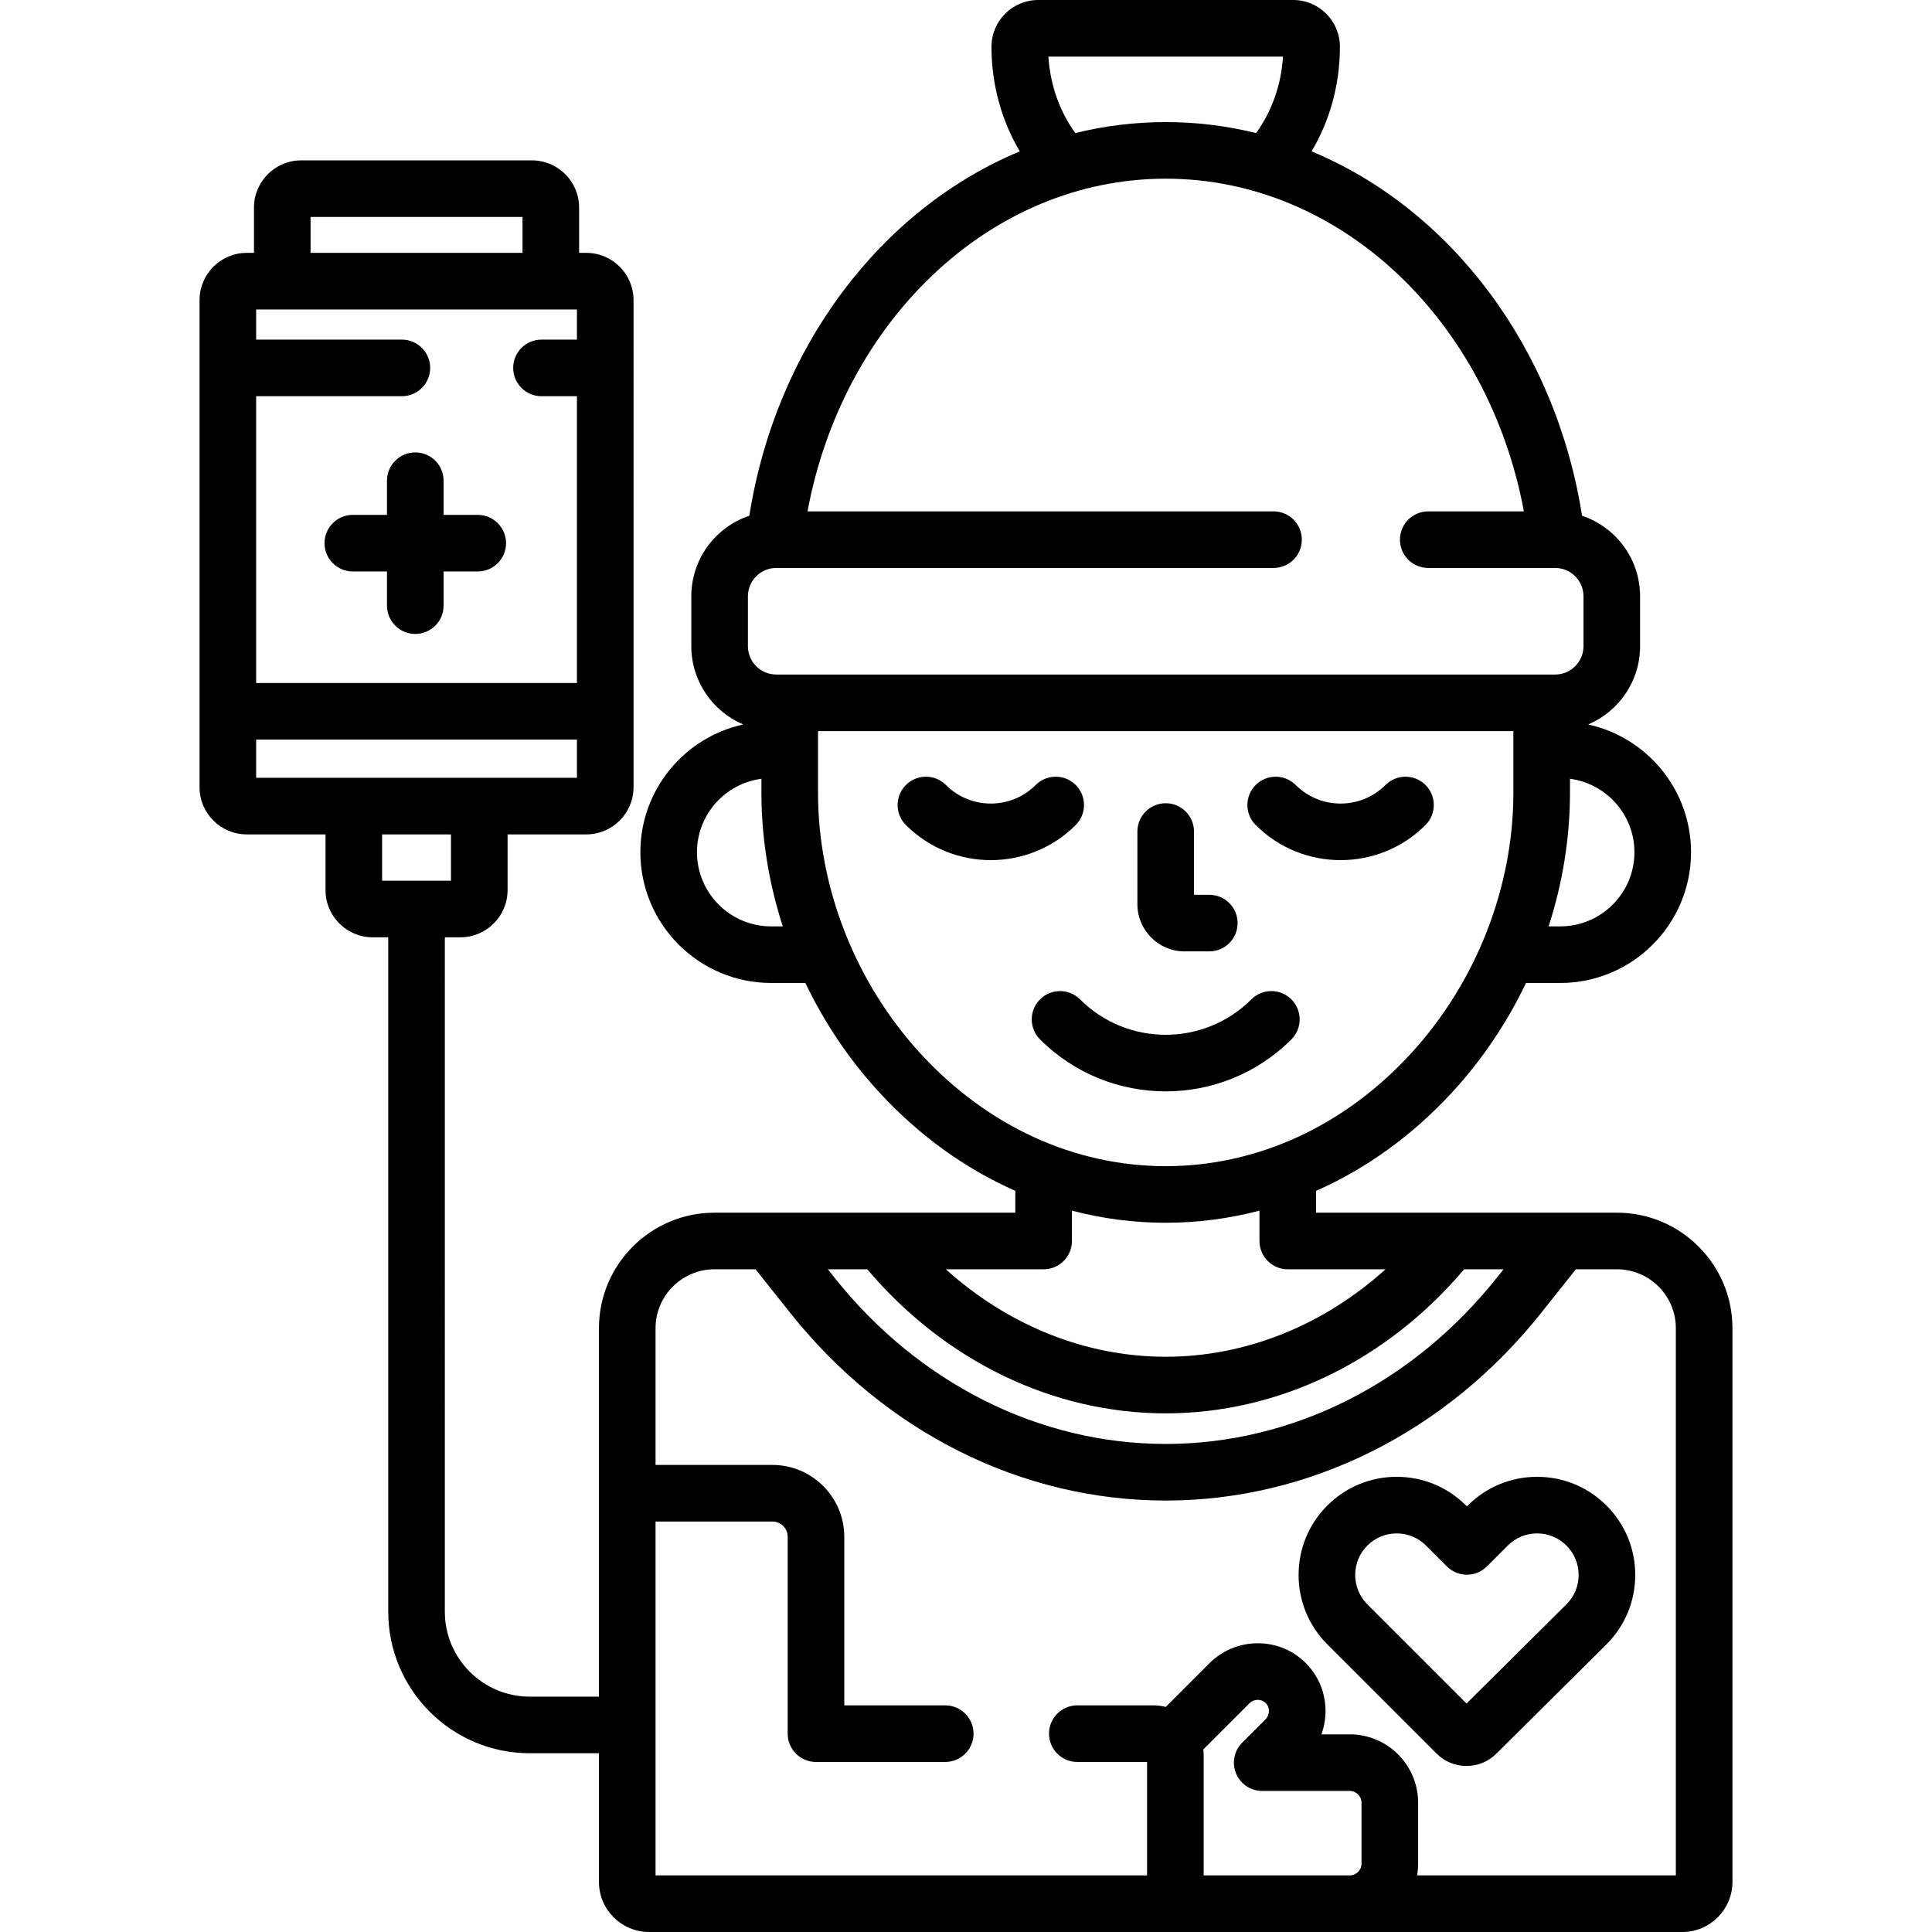 <?xml version="1.0" encoding="iso-8859-1"?>
<!-- Generator: Adobe Illustrator 19.0.0, SVG Export Plug-In . SVG Version: 6.00 Build 0)  -->
<svg version="1.1" id="Capa_1" xmlns="http://www.w3.org/2000/svg" xmlns:xlink="http://www.w3.org/1999/xlink" x="0px" y="0px"
	 viewBox="0 0 512 512" style="enable-background:new 0 0 512 512;" xml:space="preserve">
<g>
	<g>
		<path d="M428.509,321.376h-79.734v-5.787c13.294-5.871,25.563-14.696,36.124-26.183c7.92-8.613,14.484-18.409,19.517-28.907h9.073
			c19.107,0,34.652-15.545,34.652-34.652c0-16.575-11.7-30.462-27.273-33.854c8.083-3.415,13.771-11.424,13.771-20.737v-13.24
			c0-9.919-6.453-18.352-15.379-21.338c-7.02-44.619-34.826-81.227-71.675-96.565c4.74-7.981,7.508-17.504,7.508-27.732
			c0-6.827-5.554-12.381-12.38-12.381h-67.58c-6.826,0-12.38,5.554-12.38,12.381c0,10.228,2.768,19.751,7.508,27.732
			c-36.849,15.338-64.655,51.947-71.675,96.565c-8.926,2.986-15.379,11.42-15.379,21.338v13.24c0,9.313,5.688,17.322,13.771,20.737
			c-15.573,3.392-27.273,17.279-27.273,33.854c0,19.107,15.545,34.652,34.652,34.652h9.073
			c5.032,10.499,11.597,20.294,19.517,28.907c10.562,11.487,22.831,20.311,36.124,26.183v5.787h-79.734
			c-16.877,0-30.608,13.731-30.608,30.608v97.643h-18.34c-12.407,0-22.5-10.093-22.5-22.5V248.395h4.125
			c6.893,0,12.5-5.607,12.5-12.5v-14.772h20.881c6.893,0,12.5-5.607,12.5-12.5V79.515c0-6.893-5.607-12.5-12.5-12.5h-1.924V55
			c0-6.893-5.607-12.5-12.5-12.5H79.807c-6.893,0-12.5,5.607-12.5,12.5v12.015h-1.924c-6.893,0-12.5,5.607-12.5,12.5v129.108
			c0,6.893,5.607,12.5,12.5,12.5h20.881v14.772c0,6.893,5.607,12.5,12.5,12.5h4.125v178.733c0,20.678,16.822,37.5,37.5,37.5h18.34
			v34.095c0,7.321,5.956,13.277,13.277,13.277H445.84c7.321,0,13.277-5.956,13.277-13.277V351.985
			C459.117,335.107,445.386,321.376,428.509,321.376z M82.307,57.5h56.164v9.515H82.307V57.5z M67.883,105H106.5
			c4.142,0,7.5-3.358,7.5-7.5c0-4.142-3.358-7.5-7.5-7.5H67.883v-7.985h85.012V90H143.5c-4.142,0-7.5,3.358-7.5,7.5
			c0,4.142,3.358,7.5,7.5,7.5h9.395v76H67.883V105z M67.883,206.123V196h85.012v10.123H67.883z M101.264,233.395v-12.272h18.25
			v12.272H101.264z M433.141,225.848c0,10.836-8.816,19.652-19.652,19.652H410.4c3.701-11.462,5.661-23.444,5.661-35.422v-3.694
			C425.683,207.65,433.141,215.886,433.141,225.848z M340.01,15c-0.484,7.676-3.087,14.683-7.129,20.266
			c-7.722-1.906-15.738-2.913-23.958-2.913c-8.221,0-16.237,1.007-23.959,2.913c-4.042-5.583-6.644-12.59-7.129-20.266H340.01z
			 M204.357,245.5c-10.836,0-19.652-8.816-19.652-19.652c0-9.962,7.458-18.197,17.079-19.464v3.694
			c0,11.978,1.96,23.96,5.661,35.422H204.357z M205.707,178.757c-4.136,0-7.5-3.364-7.5-7.5v-13.24c0-4.136,3.364-7.5,7.5-7.5H337.5
			c4.142,0,7.5-3.358,7.5-7.5c0-4.142-3.358-7.5-7.5-7.5H214c9.368-50.316,48.37-88.165,94.923-88.165
			c46.553,0,85.555,37.849,94.923,88.165H378.5c-4.142,0-7.5,3.358-7.5,7.5c0,4.142,3.358,7.5,7.5,7.5h33.639
			c4.136,0,7.5,3.364,7.5,7.5v13.24c0,4.136-3.364,7.5-7.5,7.5H205.707z M243.989,279.254
			c-17.289-18.803-27.205-44.017-27.205-69.177v-16.321h184.277v16.321c0,25.16-9.915,50.374-27.205,69.177
			c-17.664,19.211-40.724,29.792-64.934,29.792C284.713,309.046,261.652,298.466,243.989,279.254z M276.573,336.377
			c4.142,0,7.5-3.358,7.5-7.5v-8.041c8.066,2.114,16.391,3.21,24.85,3.21c8.458,0,16.784-1.096,24.852-3.21v8.041
			c0,4.142,3.358,7.5,7.5,7.5h25.908c-16.517,14.883-37.058,23.177-58.259,23.177c-21.202,0-41.742-8.294-58.259-23.177H276.573z
			 M229.834,336.376L229.834,336.376c20.585,24.307,49.211,38.177,79.089,38.177c29.877,0,58.503-13.87,79.089-38.177h10.439
			l-1.761,2.214c-22.271,28.008-54.261,44.071-87.768,44.071c-33.506,0-65.496-16.064-87.767-44.071l-1.761-2.214H229.834z
			 M360.816,493.895c0,1.683-1.422,3.105-3.104,3.105h-38.725v-31.785c0-0.539-0.042-1.068-0.104-1.591l12.228-12.227
			c0.798-0.798,1.736-0.917,2.225-0.917c0.466,0,1.359,0.11,2.098,0.848c1.152,1.152,1.119,3.131-0.07,4.321l-6.169,6.169
			c-2.146,2.144-2.788,5.371-1.627,8.173c1.161,2.802,3.896,4.63,6.929,4.63h23.215c1.683,0,3.104,1.422,3.104,3.105V493.895z
			 M444.117,497H375.54c0.177-1.009,0.276-2.045,0.276-3.105v-16.169c0-9.983-8.122-18.105-18.104-18.105h-7.516
			c2.316-6.388,0.933-13.811-4.158-18.9c-3.38-3.379-7.891-5.241-12.703-5.241c-4.851,0-9.408,1.886-12.832,5.311l-11.561,11.562
			c-1.037-0.261-2.116-0.415-3.232-0.415H285.5c-4.142,0-7.5,3.358-7.5,7.5c0,4.142,3.358,7.5,7.5,7.5h18.487V497H173.729v-93.779
			h30.961c2.236,0,4.055,1.818,4.055,4.054v52.163c0,4.142,3.358,7.5,7.5,7.5H250.5c4.142,0,7.5-3.358,7.5-7.5
			c0-4.142-3.358-7.5-7.5-7.5h-26.756v-44.663c0-10.506-8.548-19.054-19.055-19.054h-30.961v-36.236
			c0-8.607,7.002-15.608,15.608-15.608h10.894l9.184,11.55c25.133,31.607,61.402,49.735,99.507,49.735
			c38.106,0,74.375-18.128,99.508-49.735l9.185-11.55h10.895c8.606,0,15.608,7.002,15.608,15.608V497z"/>
	</g>
</g>
<g>
	<g>
		<path d="M425.74,398.988c-4.912-4.912-11.443-7.617-18.389-7.617c-6.948,0-13.478,2.706-18.385,7.615l-0.221,0.221l-0.22-0.22
			c-4.912-4.912-11.441-7.617-18.387-7.617s-13.477,2.705-18.388,7.617c-4.907,4.907-7.609,11.436-7.609,18.387
			s2.702,13.481,7.609,18.388l28.956,28.956c2.121,2.116,4.938,3.281,7.933,3.281c2.986,0,5.795-1.159,7.907-3.258l29.192-28.978
			c4.913-4.912,7.618-11.442,7.618-18.389C433.356,410.427,430.651,403.897,425.74,398.988z M415.15,425.137l-26.503,26.31
			l-26.29-26.29c-2.074-2.074-3.216-4.838-3.216-7.782c0-2.944,1.142-5.707,3.215-7.78c2.079-2.079,4.842-3.223,7.782-3.223
			c2.939,0,5.702,1.145,7.781,3.224l5.522,5.521c2.929,2.928,7.676,2.928,10.605,0l5.526-5.524c2.077-2.078,4.839-3.222,7.778-3.222
			s5.703,1.145,7.781,3.224c2.078,2.077,3.223,4.84,3.223,7.779C418.354,420.314,417.21,423.077,415.15,425.137z"/>
	</g>
</g>
<g>
	<g>
		<path d="M285.078,208.031c-2.929-2.929-7.678-2.929-10.606,0c-6.56,6.56-17.233,6.56-23.793,0c-2.929-2.929-7.678-2.929-10.606,0
			c-2.929,2.929-2.929,7.678,0,10.606c6.204,6.204,14.354,9.306,22.503,9.306c8.149,0,16.299-3.102,22.503-9.306
			C288.007,215.709,288.007,210.96,285.078,208.031z"/>
	</g>
</g>
<g>
	<g>
		<path d="M377.774,208.032c-2.929-2.929-7.678-2.929-10.606,0c-6.56,6.56-17.233,6.56-23.793,0c-2.929-2.929-7.678-2.929-10.606,0
			c-2.929,2.929-2.929,7.678,0,10.606c6.203,6.204,14.353,9.306,22.502,9.306s16.299-3.102,22.503-9.306
			C380.703,215.709,380.703,210.96,377.774,208.032z"/>
	</g>
</g>
<g>
	<g>
		<path d="M320.477,237.129h-4.054v-16.764c0-4.142-3.358-7.5-7.5-7.5c-4.142,0-7.5,3.358-7.5,7.5v19.264
			c0,6.893,5.607,12.5,12.5,12.5h6.554c4.142,0,7.5-3.358,7.5-7.5C327.977,240.487,324.619,237.129,320.477,237.129z"/>
	</g>
</g>
<g>
	<g>
		<path d="M342.227,264.844c-2.929-2.929-7.678-2.929-10.607,0c-12.516,12.516-32.88,12.516-45.396,0
			c-2.929-2.929-7.678-2.929-10.606,0c-2.929,2.929-2.929,7.678,0,10.607c9.182,9.182,21.243,13.773,33.304,13.773
			c12.062,0,24.123-4.591,33.305-13.773C345.156,272.522,345.156,267.773,342.227,264.844z"/>
	</g>
</g>
<g>
	<g>
		<path d="M126.609,136.446h-9.054v-9.054c0-4.142-3.358-7.5-7.5-7.5c-4.142,0-7.5,3.358-7.5,7.5v9.054h-9.054
			c-4.142,0-7.5,3.358-7.5,7.5c0,4.142,3.358,7.5,7.5,7.5h9.054v9.054c0,4.142,3.358,7.5,7.5,7.5c4.142,0,7.5-3.358,7.5-7.5v-9.054
			h9.054c4.142,0,7.5-3.358,7.5-7.5C134.109,139.804,130.751,136.446,126.609,136.446z"/>
	</g>
</g>
<g>
</g>
<g>
</g>
<g>
</g>
<g>
</g>
<g>
</g>
<g>
</g>
<g>
</g>
<g>
</g>
<g>
</g>
<g>
</g>
<g>
</g>
<g>
</g>
<g>
</g>
<g>
</g>
<g>
</g>
</svg>
